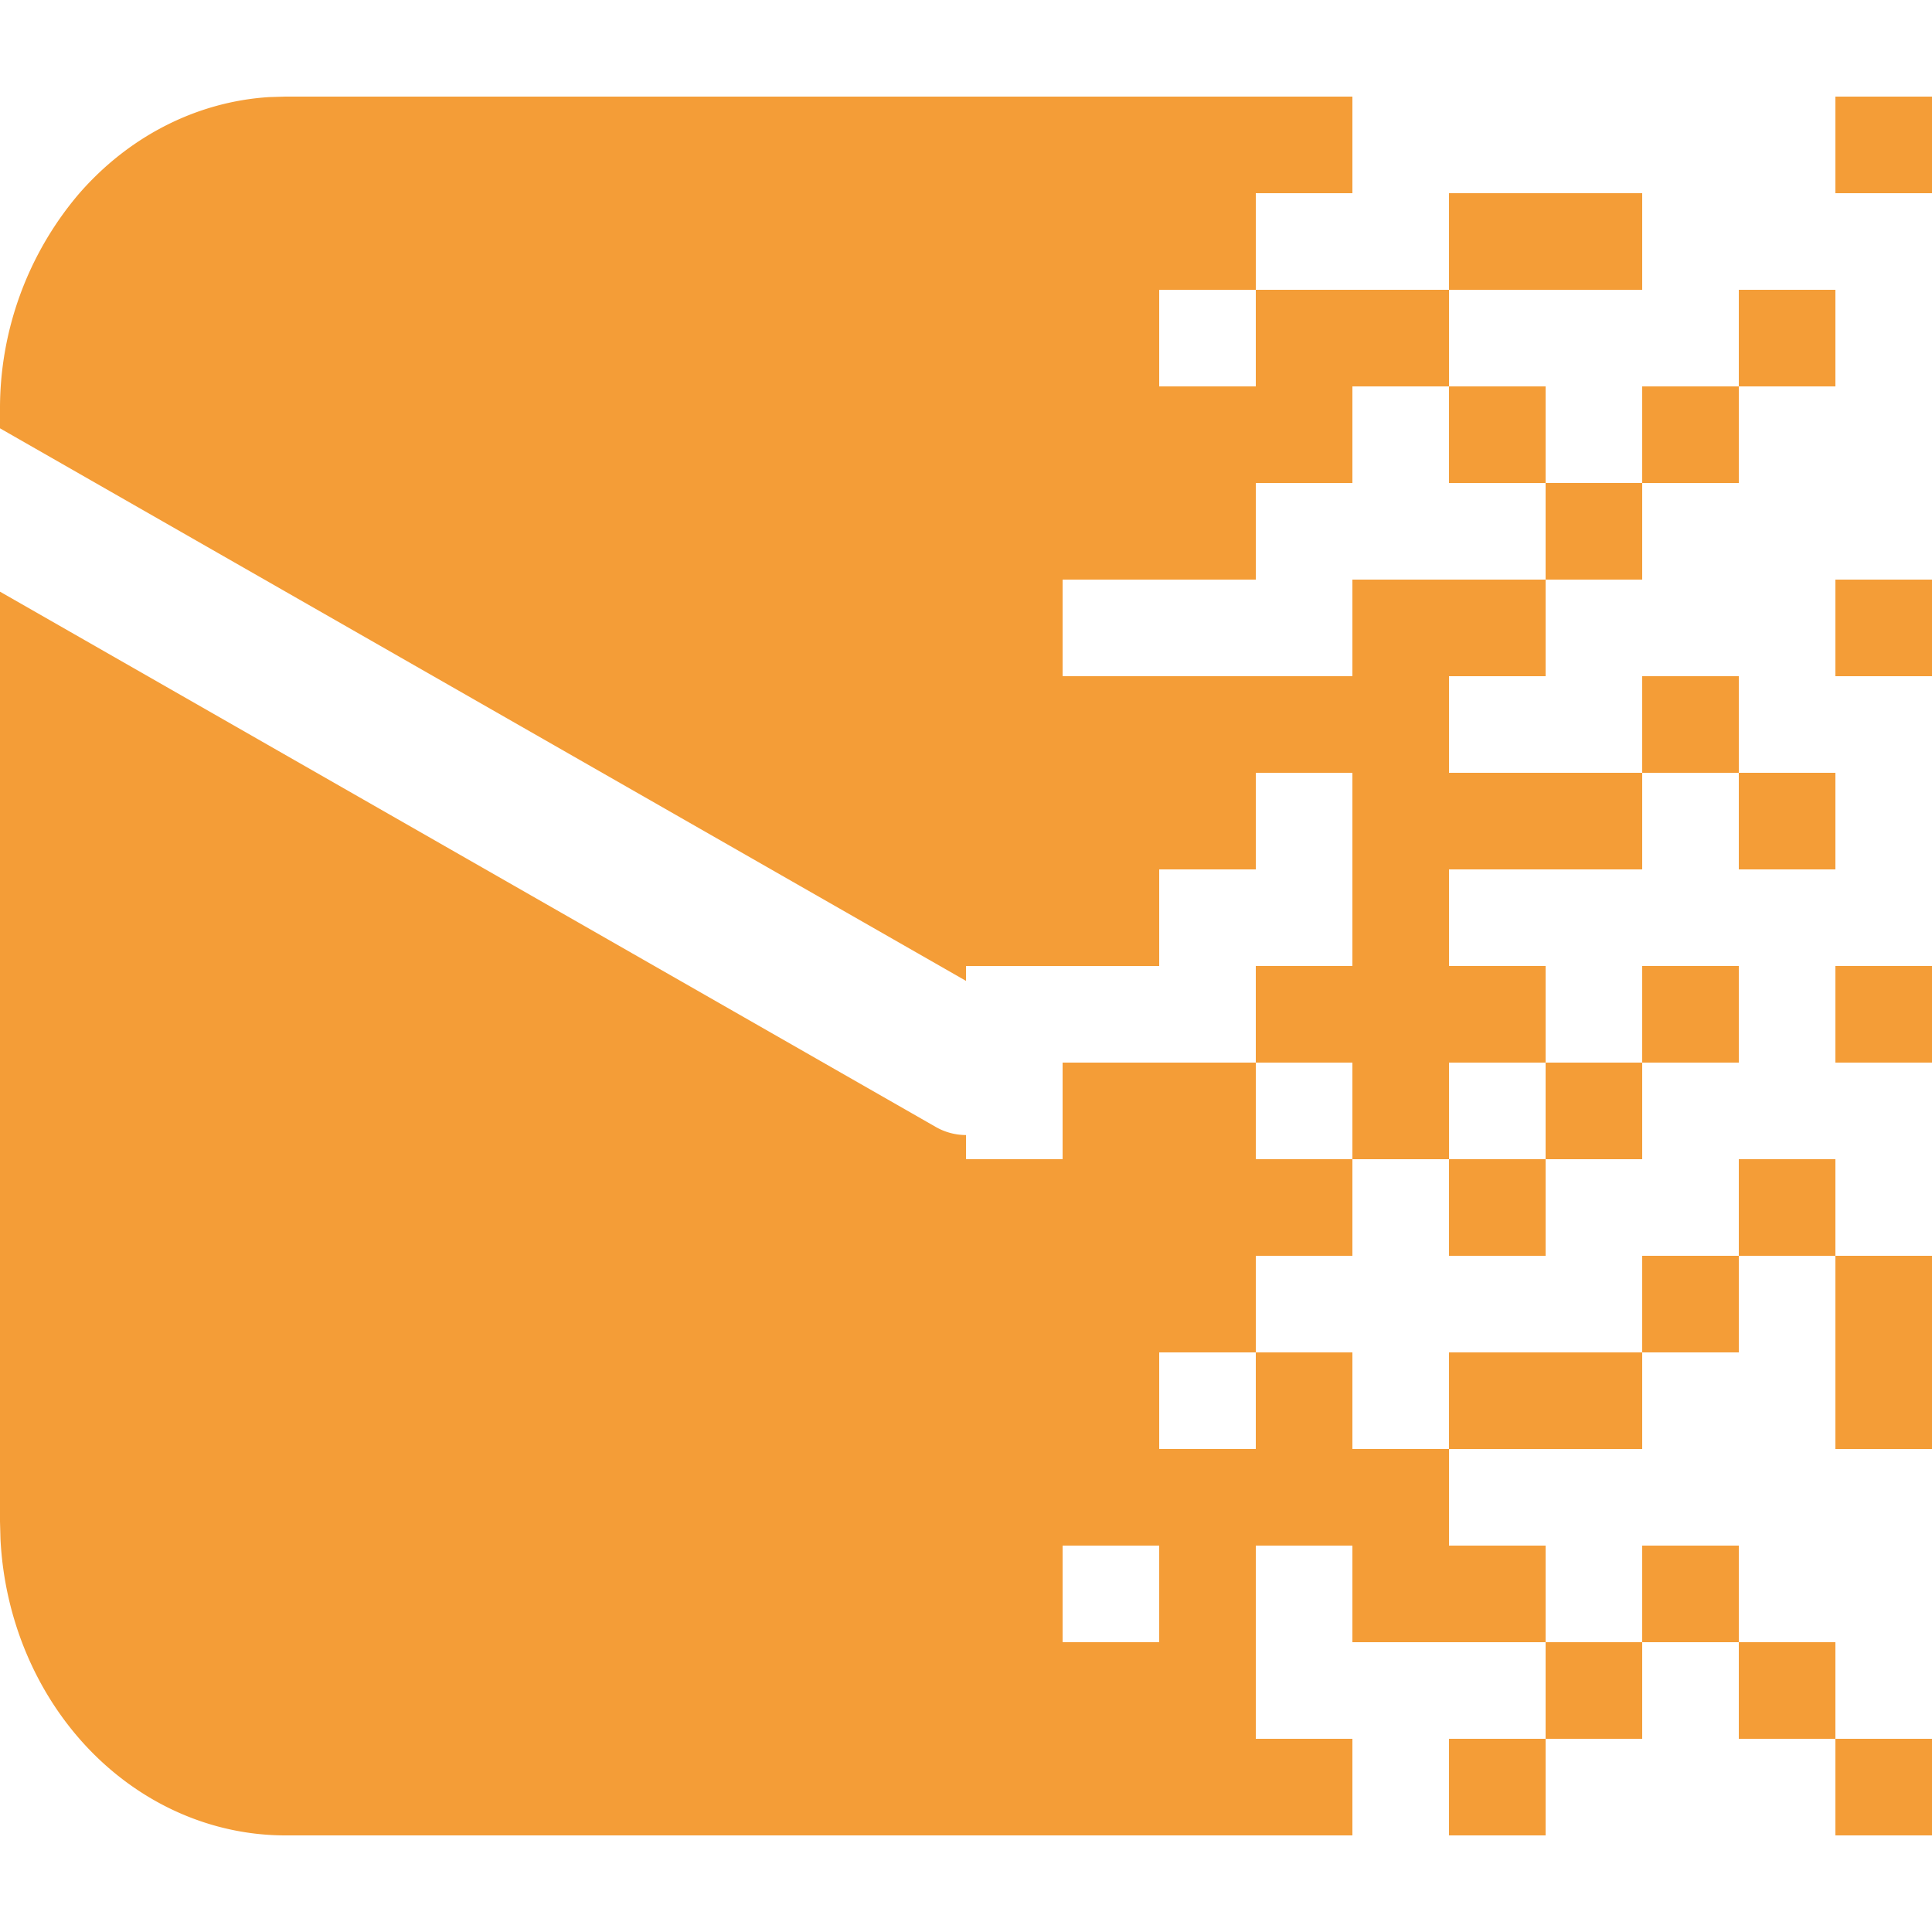 <svg xmlns="http://www.w3.org/2000/svg" fill="none" viewBox="0 0 20 20">
    <path fill="#F49D37" d="M10 1h1v1h-1zM11 1h1v1h-1zM12 1h1v1h-1zM13 1h1v1h-1zM19 1h1v1h-1zM10 2h1v1h-1zM11 2h1v1h-1zM12 2h1v1h-1zM15 2h1v1h-1zM16 2h1v1h-1zM10 3h1v1h-1zM11 3h1v1h-1zM13 3h1v1h-1zM14 3h1v1h-1zM18 3h1v1h-1zM10 4h1v1h-1zM11 4h1v1h-1zM12 4h1v1h-1zM13 4h1v1h-1zM15 4h1v1h-1zM17 4h1v1h-1zM10 5h1v1h-1zM11 5h1v1h-1zM12 5h1v1h-1zM16 5h1v1h-1zM10 6h1v1h-1zM14 6h1v1h-1zM15 6h1v1h-1zM19 6h1v1h-1zM10 7h1v1h-1zM11 7h1v1h-1zM12 7h1v1h-1zM13 7h1v1h-1zM14 7h1v1h-1zM17 7h1v1h-1zM10 8h1v1h-1zM11 8h1v1h-1zM12 8h1v1h-1zM14 8h1v1h-1zM15 8h1v1h-1zM16 8h1v1h-1zM18 8h1v1h-1zM10 9h1v1h-1zM11 9h1v1h-1zM14 9h1v1h-1zM13 10h1v1h-1zM12 11h1v1h-1zM14 10h1v1h-1zM15 10h1v1h-1zM17 10h1v1h-1zM19 10h1v1h-1zM11 11h1v1h-1zM14 11h1v1h-1zM16 11h1v1h-1zM10 12h1v1h-1zM11 12h1v1h-1zM12 12h1v1h-1zM13 12h1v1h-1zM15 12h1v1h-1zM18 12h1v1h-1zM10 13h1v1h-1zM11 13h1v1h-1zM12 13h1v1h-1zM17 13h1v1h-1zM19 13h1v1h-1zM10 14h1v1h-1zM11 14h1v1h-1zM13 14h1v1h-1zM15 14h1v1h-1zM16 14h1v1h-1zM19 14h1v1h-1zM10 15h1v1h-1zM11 15h1v1h-1zM12 15h1v1h-1zM13 15h1v1h-1zM14 15h1v1h-1zM10 16h1v1h-1zM12 16h1v1h-1zM14 16h1v1h-1zM15 16h1v1h-1zM17 16h1v1h-1zM10 17h1v1h-1zM11 17h1v1h-1zM12 17h1v1h-1zM16 17h1v1h-1zM18 17h1v1h-1zM10 18h1v1h-1zM11 18h1v1h-1zM12 18h1v1h-1zM13 18h1v1h-1zM15 18h1v1h-1zM19 18h1v1h-1z"/>
    <path fill="#F49D37" fill-rule="evenodd" d="M10 1H2.955l-.168.005c-.753.047-1.462.41-1.98 1.013A3.432 3.432 0 0 0 0 4.25v.184l10 5.72V1Zm0 10.75a.632.632 0 0 1-.315-.085L0 6.125v9.625l.005.184c.042.829.372 1.608.92 2.178.549.57 1.275.888 2.03.888H10v-7.25Z" clip-rule="evenodd"/>
</svg>
